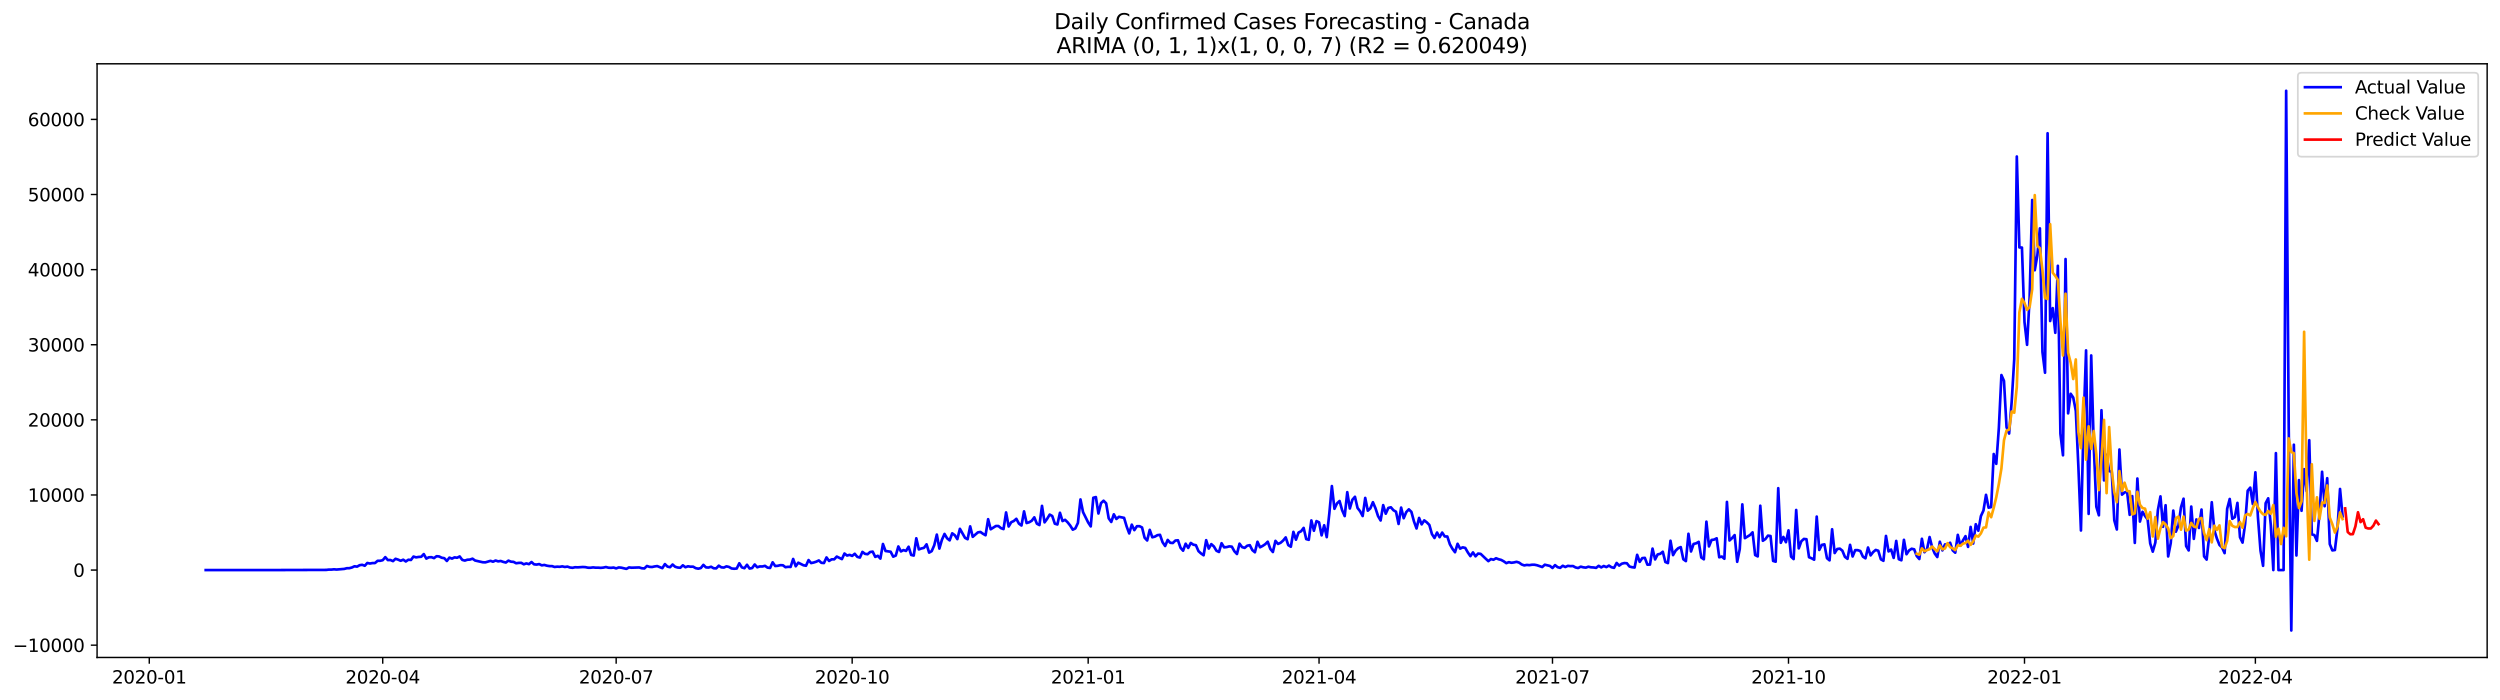 <?xml version="1.0" encoding="utf-8" standalone="no"?>
<!DOCTYPE svg PUBLIC "-//W3C//DTD SVG 1.1//EN"
  "http://www.w3.org/Graphics/SVG/1.1/DTD/svg11.dtd">
<svg xmlns:xlink="http://www.w3.org/1999/xlink" width="1400.792pt" height="392.274pt" viewBox="0 0 1400.792 392.274" xmlns="http://www.w3.org/2000/svg" version="1.1">
 <defs>
  <style type="text/css">*{stroke-linejoin: round; stroke-linecap: butt}</style>
 </defs>
 <g id="figure_1">
  <g id="patch_1">
   <path d="M 0 392.274 
L 1400.792 392.274 
L 1400.792 0 
L 0 0 
z
" style="fill: #ffffff"/>
  </g>
  <g id="axes_1">
   <g id="patch_2">
    <path d="M 54.392 368.396 
L 1393.592 368.396 
L 1393.592 35.755 
L 54.392 35.755 
z
" style="fill: #ffffff"/>
   </g>
   <g id="matplotlib.axis_1">
    <g id="xtick_1">
     <g id="line2d_1">
      <defs>
       <path id="m495bda4046" d="M 0 0 
L 0 3.5 
" style="stroke: #000000; stroke-width: 0.8"/>
      </defs>
      <g>
       <use xlink:href="#m495bda4046" x="83.643" y="368.396" style="stroke: #000000; stroke-width: 0.8"/>
      </g>
     </g>
     <g id="text_1">
      <!-- 2020-01 -->
      <g transform="translate(62.751 382.994)scale(0.1 -0.1)">
       <defs>
        <path id="DejaVuSans-32" d="M 1228 531 
L 3431 531 
L 3431 0 
L 469 0 
L 469 531 
Q 828 903 1448 1529 
Q 2069 2156 2228 2338 
Q 2531 2678 2651 2914 
Q 2772 3150 2772 3378 
Q 2772 3750 2511 3984 
Q 2250 4219 1831 4219 
Q 1534 4219 1204 4116 
Q 875 4013 500 3803 
L 500 4441 
Q 881 4594 1212 4672 
Q 1544 4750 1819 4750 
Q 2544 4750 2975 4387 
Q 3406 4025 3406 3419 
Q 3406 3131 3298 2873 
Q 3191 2616 2906 2266 
Q 2828 2175 2409 1742 
Q 1991 1309 1228 531 
z
" transform="scale(0.016)"/>
        <path id="DejaVuSans-30" d="M 2034 4250 
Q 1547 4250 1301 3770 
Q 1056 3291 1056 2328 
Q 1056 1369 1301 889 
Q 1547 409 2034 409 
Q 2525 409 2770 889 
Q 3016 1369 3016 2328 
Q 3016 3291 2770 3770 
Q 2525 4250 2034 4250 
z
M 2034 4750 
Q 2819 4750 3233 4129 
Q 3647 3509 3647 2328 
Q 3647 1150 3233 529 
Q 2819 -91 2034 -91 
Q 1250 -91 836 529 
Q 422 1150 422 2328 
Q 422 3509 836 4129 
Q 1250 4750 2034 4750 
z
" transform="scale(0.016)"/>
        <path id="DejaVuSans-2d" d="M 313 2009 
L 1997 2009 
L 1997 1497 
L 313 1497 
L 313 2009 
z
" transform="scale(0.016)"/>
        <path id="DejaVuSans-31" d="M 794 531 
L 1825 531 
L 1825 4091 
L 703 3866 
L 703 4441 
L 1819 4666 
L 2450 4666 
L 2450 531 
L 3481 531 
L 3481 0 
L 794 0 
L 794 531 
z
" transform="scale(0.016)"/>
       </defs>
       <use xlink:href="#DejaVuSans-32"/>
       <use xlink:href="#DejaVuSans-30" x="63.623"/>
       <use xlink:href="#DejaVuSans-32" x="127.246"/>
       <use xlink:href="#DejaVuSans-30" x="190.869"/>
       <use xlink:href="#DejaVuSans-2d" x="254.492"/>
       <use xlink:href="#DejaVuSans-30" x="290.576"/>
       <use xlink:href="#DejaVuSans-31" x="354.199"/>
      </g>
     </g>
    </g>
    <g id="xtick_2">
     <g id="line2d_2">
      <g>
       <use xlink:href="#m495bda4046" x="214.444" y="368.396" style="stroke: #000000; stroke-width: 0.8"/>
      </g>
     </g>
     <g id="text_2">
      <!-- 2020-04 -->
      <g transform="translate(193.552 382.994)scale(0.1 -0.1)">
       <defs>
        <path id="DejaVuSans-34" d="M 2419 4116 
L 825 1625 
L 2419 1625 
L 2419 4116 
z
M 2253 4666 
L 3047 4666 
L 3047 1625 
L 3713 1625 
L 3713 1100 
L 3047 1100 
L 3047 0 
L 2419 0 
L 2419 1100 
L 313 1100 
L 313 1709 
L 2253 4666 
z
" transform="scale(0.016)"/>
       </defs>
       <use xlink:href="#DejaVuSans-32"/>
       <use xlink:href="#DejaVuSans-30" x="63.623"/>
       <use xlink:href="#DejaVuSans-32" x="127.246"/>
       <use xlink:href="#DejaVuSans-30" x="190.869"/>
       <use xlink:href="#DejaVuSans-2d" x="254.492"/>
       <use xlink:href="#DejaVuSans-30" x="290.576"/>
       <use xlink:href="#DejaVuSans-34" x="354.199"/>
      </g>
     </g>
    </g>
    <g id="xtick_3">
     <g id="line2d_3">
      <g>
       <use xlink:href="#m495bda4046" x="345.245" y="368.396" style="stroke: #000000; stroke-width: 0.8"/>
      </g>
     </g>
     <g id="text_3">
      <!-- 2020-07 -->
      <g transform="translate(324.353 382.994)scale(0.1 -0.1)">
       <defs>
        <path id="DejaVuSans-37" d="M 525 4666 
L 3525 4666 
L 3525 4397 
L 1831 0 
L 1172 0 
L 2766 4134 
L 525 4134 
L 525 4666 
z
" transform="scale(0.016)"/>
       </defs>
       <use xlink:href="#DejaVuSans-32"/>
       <use xlink:href="#DejaVuSans-30" x="63.623"/>
       <use xlink:href="#DejaVuSans-32" x="127.246"/>
       <use xlink:href="#DejaVuSans-30" x="190.869"/>
       <use xlink:href="#DejaVuSans-2d" x="254.492"/>
       <use xlink:href="#DejaVuSans-30" x="290.576"/>
       <use xlink:href="#DejaVuSans-37" x="354.199"/>
      </g>
     </g>
    </g>
    <g id="xtick_4">
     <g id="line2d_4">
      <g>
       <use xlink:href="#m495bda4046" x="477.483" y="368.396" style="stroke: #000000; stroke-width: 0.8"/>
      </g>
     </g>
     <g id="text_4">
      <!-- 2020-10 -->
      <g transform="translate(456.591 382.994)scale(0.1 -0.1)">
       <use xlink:href="#DejaVuSans-32"/>
       <use xlink:href="#DejaVuSans-30" x="63.623"/>
       <use xlink:href="#DejaVuSans-32" x="127.246"/>
       <use xlink:href="#DejaVuSans-30" x="190.869"/>
       <use xlink:href="#DejaVuSans-2d" x="254.492"/>
       <use xlink:href="#DejaVuSans-31" x="290.576"/>
       <use xlink:href="#DejaVuSans-30" x="354.199"/>
      </g>
     </g>
    </g>
    <g id="xtick_5">
     <g id="line2d_5">
      <g>
       <use xlink:href="#m495bda4046" x="609.721" y="368.396" style="stroke: #000000; stroke-width: 0.8"/>
      </g>
     </g>
     <g id="text_5">
      <!-- 2021-01 -->
      <g transform="translate(588.83 382.994)scale(0.1 -0.1)">
       <use xlink:href="#DejaVuSans-32"/>
       <use xlink:href="#DejaVuSans-30" x="63.623"/>
       <use xlink:href="#DejaVuSans-32" x="127.246"/>
       <use xlink:href="#DejaVuSans-31" x="190.869"/>
       <use xlink:href="#DejaVuSans-2d" x="254.492"/>
       <use xlink:href="#DejaVuSans-30" x="290.576"/>
       <use xlink:href="#DejaVuSans-31" x="354.199"/>
      </g>
     </g>
    </g>
    <g id="xtick_6">
     <g id="line2d_6">
      <g>
       <use xlink:href="#m495bda4046" x="739.085" y="368.396" style="stroke: #000000; stroke-width: 0.8"/>
      </g>
     </g>
     <g id="text_6">
      <!-- 2021-04 -->
      <g transform="translate(718.193 382.994)scale(0.1 -0.1)">
       <use xlink:href="#DejaVuSans-32"/>
       <use xlink:href="#DejaVuSans-30" x="63.623"/>
       <use xlink:href="#DejaVuSans-32" x="127.246"/>
       <use xlink:href="#DejaVuSans-31" x="190.869"/>
       <use xlink:href="#DejaVuSans-2d" x="254.492"/>
       <use xlink:href="#DejaVuSans-30" x="290.576"/>
       <use xlink:href="#DejaVuSans-34" x="354.199"/>
      </g>
     </g>
    </g>
    <g id="xtick_7">
     <g id="line2d_7">
      <g>
       <use xlink:href="#m495bda4046" x="869.886" y="368.396" style="stroke: #000000; stroke-width: 0.8"/>
      </g>
     </g>
     <g id="text_7">
      <!-- 2021-07 -->
      <g transform="translate(848.994 382.994)scale(0.1 -0.1)">
       <use xlink:href="#DejaVuSans-32"/>
       <use xlink:href="#DejaVuSans-30" x="63.623"/>
       <use xlink:href="#DejaVuSans-32" x="127.246"/>
       <use xlink:href="#DejaVuSans-31" x="190.869"/>
       <use xlink:href="#DejaVuSans-2d" x="254.492"/>
       <use xlink:href="#DejaVuSans-30" x="290.576"/>
       <use xlink:href="#DejaVuSans-37" x="354.199"/>
      </g>
     </g>
    </g>
    <g id="xtick_8">
     <g id="line2d_8">
      <g>
       <use xlink:href="#m495bda4046" x="1002.124" y="368.396" style="stroke: #000000; stroke-width: 0.8"/>
      </g>
     </g>
     <g id="text_8">
      <!-- 2021-10 -->
      <g transform="translate(981.232 382.994)scale(0.1 -0.1)">
       <use xlink:href="#DejaVuSans-32"/>
       <use xlink:href="#DejaVuSans-30" x="63.623"/>
       <use xlink:href="#DejaVuSans-32" x="127.246"/>
       <use xlink:href="#DejaVuSans-31" x="190.869"/>
       <use xlink:href="#DejaVuSans-2d" x="254.492"/>
       <use xlink:href="#DejaVuSans-31" x="290.576"/>
       <use xlink:href="#DejaVuSans-30" x="354.199"/>
      </g>
     </g>
    </g>
    <g id="xtick_9">
     <g id="line2d_9">
      <g>
       <use xlink:href="#m495bda4046" x="1134.362" y="368.396" style="stroke: #000000; stroke-width: 0.8"/>
      </g>
     </g>
     <g id="text_9">
      <!-- 2022-01 -->
      <g transform="translate(1113.471 382.994)scale(0.1 -0.1)">
       <use xlink:href="#DejaVuSans-32"/>
       <use xlink:href="#DejaVuSans-30" x="63.623"/>
       <use xlink:href="#DejaVuSans-32" x="127.246"/>
       <use xlink:href="#DejaVuSans-32" x="190.869"/>
       <use xlink:href="#DejaVuSans-2d" x="254.492"/>
       <use xlink:href="#DejaVuSans-30" x="290.576"/>
       <use xlink:href="#DejaVuSans-31" x="354.199"/>
      </g>
     </g>
    </g>
    <g id="xtick_10">
     <g id="line2d_10">
      <g>
       <use xlink:href="#m495bda4046" x="1263.726" y="368.396" style="stroke: #000000; stroke-width: 0.8"/>
      </g>
     </g>
     <g id="text_10">
      <!-- 2022-04 -->
      <g transform="translate(1242.834 382.994)scale(0.1 -0.1)">
       <use xlink:href="#DejaVuSans-32"/>
       <use xlink:href="#DejaVuSans-30" x="63.623"/>
       <use xlink:href="#DejaVuSans-32" x="127.246"/>
       <use xlink:href="#DejaVuSans-32" x="190.869"/>
       <use xlink:href="#DejaVuSans-2d" x="254.492"/>
       <use xlink:href="#DejaVuSans-30" x="290.576"/>
       <use xlink:href="#DejaVuSans-34" x="354.199"/>
      </g>
     </g>
    </g>
   </g>
   <g id="matplotlib.axis_2">
    <g id="ytick_1">
     <g id="line2d_11">
      <defs>
       <path id="m0ddbb2e772" d="M 0 0 
L -3.5 0 
" style="stroke: #000000; stroke-width: 0.8"/>
      </defs>
      <g>
       <use xlink:href="#m0ddbb2e772" x="54.392" y="361.499" style="stroke: #000000; stroke-width: 0.8"/>
      </g>
     </g>
     <g id="text_11">
      <!-- −10000 -->
      <g transform="translate(7.2 365.298)scale(0.1 -0.1)">
       <defs>
        <path id="DejaVuSans-2212" d="M 678 2272 
L 4684 2272 
L 4684 1741 
L 678 1741 
L 678 2272 
z
" transform="scale(0.016)"/>
       </defs>
       <use xlink:href="#DejaVuSans-2212"/>
       <use xlink:href="#DejaVuSans-31" x="83.789"/>
       <use xlink:href="#DejaVuSans-30" x="147.412"/>
       <use xlink:href="#DejaVuSans-30" x="211.035"/>
       <use xlink:href="#DejaVuSans-30" x="274.658"/>
       <use xlink:href="#DejaVuSans-30" x="338.281"/>
      </g>
     </g>
    </g>
    <g id="ytick_2">
     <g id="line2d_12">
      <g>
       <use xlink:href="#m0ddbb2e772" x="54.392" y="319.414" style="stroke: #000000; stroke-width: 0.8"/>
      </g>
     </g>
     <g id="text_12">
      <!-- 0 -->
      <g transform="translate(41.03 323.213)scale(0.1 -0.1)">
       <use xlink:href="#DejaVuSans-30"/>
      </g>
     </g>
    </g>
    <g id="ytick_3">
     <g id="line2d_13">
      <g>
       <use xlink:href="#m0ddbb2e772" x="54.392" y="277.328" style="stroke: #000000; stroke-width: 0.8"/>
      </g>
     </g>
     <g id="text_13">
      <!-- 10000 -->
      <g transform="translate(15.58 281.128)scale(0.1 -0.1)">
       <use xlink:href="#DejaVuSans-31"/>
       <use xlink:href="#DejaVuSans-30" x="63.623"/>
       <use xlink:href="#DejaVuSans-30" x="127.246"/>
       <use xlink:href="#DejaVuSans-30" x="190.869"/>
       <use xlink:href="#DejaVuSans-30" x="254.492"/>
      </g>
     </g>
    </g>
    <g id="ytick_4">
     <g id="line2d_14">
      <g>
       <use xlink:href="#m0ddbb2e772" x="54.392" y="235.243" style="stroke: #000000; stroke-width: 0.8"/>
      </g>
     </g>
     <g id="text_14">
      <!-- 20000 -->
      <g transform="translate(15.58 239.042)scale(0.1 -0.1)">
       <use xlink:href="#DejaVuSans-32"/>
       <use xlink:href="#DejaVuSans-30" x="63.623"/>
       <use xlink:href="#DejaVuSans-30" x="127.246"/>
       <use xlink:href="#DejaVuSans-30" x="190.869"/>
       <use xlink:href="#DejaVuSans-30" x="254.492"/>
      </g>
     </g>
    </g>
    <g id="ytick_5">
     <g id="line2d_15">
      <g>
       <use xlink:href="#m0ddbb2e772" x="54.392" y="193.158" style="stroke: #000000; stroke-width: 0.8"/>
      </g>
     </g>
     <g id="text_15">
      <!-- 30000 -->
      <g transform="translate(15.58 196.957)scale(0.1 -0.1)">
       <defs>
        <path id="DejaVuSans-33" d="M 2597 2516 
Q 3050 2419 3304 2112 
Q 3559 1806 3559 1356 
Q 3559 666 3084 287 
Q 2609 -91 1734 -91 
Q 1441 -91 1130 -33 
Q 819 25 488 141 
L 488 750 
Q 750 597 1062 519 
Q 1375 441 1716 441 
Q 2309 441 2620 675 
Q 2931 909 2931 1356 
Q 2931 1769 2642 2001 
Q 2353 2234 1838 2234 
L 1294 2234 
L 1294 2753 
L 1863 2753 
Q 2328 2753 2575 2939 
Q 2822 3125 2822 3475 
Q 2822 3834 2567 4026 
Q 2313 4219 1838 4219 
Q 1578 4219 1281 4162 
Q 984 4106 628 3988 
L 628 4550 
Q 988 4650 1302 4700 
Q 1616 4750 1894 4750 
Q 2613 4750 3031 4423 
Q 3450 4097 3450 3541 
Q 3450 3153 3228 2886 
Q 3006 2619 2597 2516 
z
" transform="scale(0.016)"/>
       </defs>
       <use xlink:href="#DejaVuSans-33"/>
       <use xlink:href="#DejaVuSans-30" x="63.623"/>
       <use xlink:href="#DejaVuSans-30" x="127.246"/>
       <use xlink:href="#DejaVuSans-30" x="190.869"/>
       <use xlink:href="#DejaVuSans-30" x="254.492"/>
      </g>
     </g>
    </g>
    <g id="ytick_6">
     <g id="line2d_16">
      <g>
       <use xlink:href="#m0ddbb2e772" x="54.392" y="151.072" style="stroke: #000000; stroke-width: 0.8"/>
      </g>
     </g>
     <g id="text_16">
      <!-- 40000 -->
      <g transform="translate(15.58 154.871)scale(0.1 -0.1)">
       <use xlink:href="#DejaVuSans-34"/>
       <use xlink:href="#DejaVuSans-30" x="63.623"/>
       <use xlink:href="#DejaVuSans-30" x="127.246"/>
       <use xlink:href="#DejaVuSans-30" x="190.869"/>
       <use xlink:href="#DejaVuSans-30" x="254.492"/>
      </g>
     </g>
    </g>
    <g id="ytick_7">
     <g id="line2d_17">
      <g>
       <use xlink:href="#m0ddbb2e772" x="54.392" y="108.987" style="stroke: #000000; stroke-width: 0.8"/>
      </g>
     </g>
     <g id="text_17">
      <!-- 50000 -->
      <g transform="translate(15.58 112.786)scale(0.1 -0.1)">
       <defs>
        <path id="DejaVuSans-35" d="M 691 4666 
L 3169 4666 
L 3169 4134 
L 1269 4134 
L 1269 2991 
Q 1406 3038 1543 3061 
Q 1681 3084 1819 3084 
Q 2600 3084 3056 2656 
Q 3513 2228 3513 1497 
Q 3513 744 3044 326 
Q 2575 -91 1722 -91 
Q 1428 -91 1123 -41 
Q 819 9 494 109 
L 494 744 
Q 775 591 1075 516 
Q 1375 441 1709 441 
Q 2250 441 2565 725 
Q 2881 1009 2881 1497 
Q 2881 1984 2565 2268 
Q 2250 2553 1709 2553 
Q 1456 2553 1204 2497 
Q 953 2441 691 2322 
L 691 4666 
z
" transform="scale(0.016)"/>
       </defs>
       <use xlink:href="#DejaVuSans-35"/>
       <use xlink:href="#DejaVuSans-30" x="63.623"/>
       <use xlink:href="#DejaVuSans-30" x="127.246"/>
       <use xlink:href="#DejaVuSans-30" x="190.869"/>
       <use xlink:href="#DejaVuSans-30" x="254.492"/>
      </g>
     </g>
    </g>
    <g id="ytick_8">
     <g id="line2d_18">
      <g>
       <use xlink:href="#m0ddbb2e772" x="54.392" y="66.902" style="stroke: #000000; stroke-width: 0.8"/>
      </g>
     </g>
     <g id="text_18">
      <!-- 60000 -->
      <g transform="translate(15.58 70.701)scale(0.1 -0.1)">
       <defs>
        <path id="DejaVuSans-36" d="M 2113 2584 
Q 1688 2584 1439 2293 
Q 1191 2003 1191 1497 
Q 1191 994 1439 701 
Q 1688 409 2113 409 
Q 2538 409 2786 701 
Q 3034 994 3034 1497 
Q 3034 2003 2786 2293 
Q 2538 2584 2113 2584 
z
M 3366 4563 
L 3366 3988 
Q 3128 4100 2886 4159 
Q 2644 4219 2406 4219 
Q 1781 4219 1451 3797 
Q 1122 3375 1075 2522 
Q 1259 2794 1537 2939 
Q 1816 3084 2150 3084 
Q 2853 3084 3261 2657 
Q 3669 2231 3669 1497 
Q 3669 778 3244 343 
Q 2819 -91 2113 -91 
Q 1303 -91 875 529 
Q 447 1150 447 2328 
Q 447 3434 972 4092 
Q 1497 4750 2381 4750 
Q 2619 4750 2861 4703 
Q 3103 4656 3366 4563 
z
" transform="scale(0.016)"/>
       </defs>
       <use xlink:href="#DejaVuSans-36"/>
       <use xlink:href="#DejaVuSans-30" x="63.623"/>
       <use xlink:href="#DejaVuSans-30" x="127.246"/>
       <use xlink:href="#DejaVuSans-30" x="190.869"/>
       <use xlink:href="#DejaVuSans-30" x="254.492"/>
      </g>
     </g>
    </g>
   </g>
   <g id="line2d_19">
    <path d="M 115.265 319.405 
L 154.074 319.414 
L 182.821 319.325 
L 184.259 319.148 
L 185.696 319.157 
L 187.134 319.005 
L 188.571 319.132 
L 192.883 318.766 
L 194.32 318.391 
L 195.758 318.353 
L 197.195 317.97 
L 198.633 317.297 
L 200.07 317.495 
L 201.507 316.695 
L 202.945 316.472 
L 204.382 317.002 
L 205.819 315.449 
L 207.257 315.756 
L 208.694 315.5 
L 210.132 315.474 
L 211.569 314.229 
L 213.006 314.225 
L 214.444 313.892 
L 215.881 312.179 
L 217.318 313.816 
L 218.756 313.783 
L 220.193 314.41 
L 221.63 313.097 
L 223.068 313.572 
L 224.505 314.212 
L 225.943 313.606 
L 227.38 314.599 
L 228.817 313.623 
L 230.255 313.766 
L 231.692 311.851 
L 233.129 312.305 
L 234.567 312.061 
L 236.004 311.981 
L 237.442 310.466 
L 238.879 312.991 
L 240.316 312.259 
L 241.754 312.209 
L 243.191 312.722 
L 244.628 311.645 
L 246.066 311.8 
L 247.503 312.512 
L 248.941 312.756 
L 250.378 314.317 
L 251.815 312.444 
L 253.253 313.004 
L 254.69 312.305 
L 256.127 312.516 
L 257.565 311.792 
L 259.002 313.707 
L 260.44 314.115 
L 261.877 313.623 
L 263.314 313.543 
L 264.752 313.033 
L 266.189 314.065 
L 270.501 315.045 
L 271.939 315.104 
L 274.813 314.25 
L 276.251 314.742 
L 277.688 314.065 
L 279.125 314.553 
L 280.563 314.33 
L 282 314.843 
L 283.438 315.197 
L 284.875 314.128 
L 286.312 314.721 
L 287.75 314.826 
L 289.187 315.596 
L 290.624 315.403 
L 292.062 315.357 
L 293.499 316.186 
L 294.936 315.689 
L 296.374 316.102 
L 297.811 314.915 
L 299.249 316.207 
L 300.686 316.341 
L 302.123 316.064 
L 303.561 316.775 
L 304.998 316.543 
L 306.435 316.964 
L 307.873 317.196 
L 309.31 317.208 
L 310.748 317.68 
L 312.185 317.516 
L 313.622 317.587 
L 315.06 317.351 
L 316.497 317.68 
L 317.934 317.474 
L 319.372 317.979 
L 320.809 318.143 
L 322.247 317.827 
L 323.684 317.903 
L 326.559 317.705 
L 327.996 317.781 
L 329.433 318.088 
L 330.871 318.117 
L 332.308 317.92 
L 333.746 318.075 
L 335.183 318.067 
L 336.62 318.176 
L 338.058 318.037 
L 339.495 317.722 
L 340.932 318.096 
L 342.37 318.168 
L 343.807 318.008 
L 345.245 318.479 
L 346.682 317.945 
L 348.119 318.075 
L 350.994 318.753 
L 352.431 317.932 
L 353.869 318.096 
L 358.181 317.949 
L 359.618 318.404 
L 361.056 318.513 
L 362.493 317.133 
L 363.93 317.621 
L 365.368 317.705 
L 366.805 317.385 
L 368.242 317.187 
L 371.117 318.349 
L 372.555 316.068 
L 373.992 317.478 
L 375.429 317.806 
L 376.867 316.316 
L 378.304 317.575 
L 379.741 318 
L 381.179 318.122 
L 382.616 316.758 
L 384.054 317.827 
L 385.491 317.305 
L 386.928 317.537 
L 388.366 317.511 
L 389.803 318.345 
L 391.24 318.639 
L 392.678 318.29 
L 394.115 316.514 
L 395.553 317.907 
L 396.99 318.012 
L 398.427 317.553 
L 399.865 318.408 
L 401.302 318.475 
L 402.739 316.96 
L 404.177 317.89 
L 405.614 318.012 
L 407.052 317.335 
L 408.489 317.68 
L 409.926 318.53 
L 411.364 318.677 
L 412.801 318.555 
L 414.238 315.613 
L 415.676 317.92 
L 417.113 318.378 
L 418.551 316.447 
L 419.988 318.559 
L 421.425 318.307 
L 422.863 316.295 
L 424.3 317.852 
L 425.737 317.377 
L 427.175 317.415 
L 428.612 317.048 
L 430.05 318.037 
L 431.487 318.244 
L 432.924 315.066 
L 434.362 317.154 
L 435.799 317.027 
L 437.236 316.67 
L 438.674 316.729 
L 440.111 317.814 
L 441.548 317.6 
L 442.986 317.659 
L 444.423 313.193 
L 445.861 317.284 
L 447.298 315.281 
L 450.173 316.724 
L 451.61 316.99 
L 453.047 313.82 
L 454.485 315.5 
L 455.922 315.188 
L 457.36 314.721 
L 458.797 314.023 
L 460.234 315.348 
L 461.672 315.483 
L 463.109 312.343 
L 464.546 314.309 
L 465.984 313.416 
L 467.421 313.395 
L 468.859 311.864 
L 471.733 313.278 
L 473.171 310.142 
L 474.608 311.283 
L 476.045 310.908 
L 477.483 311.485 
L 478.92 310.294 
L 480.358 312.002 
L 481.795 312.423 
L 483.232 309.233 
L 484.67 310.327 
L 486.107 310.542 
L 487.544 309.305 
L 488.982 309.082 
L 490.419 312.032 
L 491.857 311.43 
L 493.294 312.996 
L 494.731 304.81 
L 496.169 308.728 
L 499.043 309.145 
L 500.481 311.91 
L 501.918 311.279 
L 503.356 306.195 
L 504.793 308.985 
L 506.23 308.227 
L 507.668 308.69 
L 509.105 306.346 
L 510.542 310.938 
L 511.98 311.291 
L 513.417 301.612 
L 514.854 307.844 
L 516.292 307.31 
L 517.729 306.973 
L 519.167 304.991 
L 520.604 309.641 
L 522.041 308.821 
L 523.479 305.509 
L 524.916 299.545 
L 526.353 307.381 
L 527.791 302.411 
L 529.228 299.175 
L 530.666 301.612 
L 532.103 302.782 
L 533.54 298.83 
L 534.978 299.882 
L 536.415 302.074 
L 537.852 296.305 
L 540.727 301.38 
L 542.165 302.138 
L 543.602 294.928 
L 545.039 300.799 
L 547.914 298.308 
L 549.351 298.064 
L 550.789 299.091 
L 552.226 299.911 
L 553.664 290.913 
L 555.101 296.561 
L 557.976 294.743 
L 559.413 294.714 
L 560.85 295.913 
L 562.288 296.464 
L 563.725 287.117 
L 565.163 295.004 
L 566.6 292.614 
L 568.037 291.936 
L 569.475 290.699 
L 570.912 293.392 
L 572.349 294.453 
L 573.787 286.524 
L 575.224 293.064 
L 576.662 292.631 
L 578.099 291.789 
L 579.536 289.878 
L 580.974 293.43 
L 582.411 294.196 
L 583.848 283.448 
L 585.286 292.685 
L 586.723 290.72 
L 588.16 288.334 
L 589.598 289.137 
L 591.035 293.434 
L 592.473 293.872 
L 593.91 287.311 
L 595.347 291.957 
L 596.785 291.263 
L 598.222 292.677 
L 599.659 294.482 
L 601.097 296.784 
L 602.534 296.082 
L 603.972 293.026 
L 605.409 279.832 
L 606.846 286.949 
L 609.721 292.761 
L 611.158 294.945 
L 612.596 278.906 
L 614.033 278.519 
L 615.471 287.732 
L 616.908 281.911 
L 618.345 280.565 
L 619.783 282 
L 621.22 290.417 
L 622.657 292.462 
L 624.095 288.186 
L 625.532 290.783 
L 626.97 289.571 
L 629.844 290.169 
L 631.282 295 
L 632.719 298.872 
L 634.156 293.973 
L 635.594 297.037 
L 637.031 294.848 
L 638.469 294.827 
L 639.906 295.56 
L 641.343 301.309 
L 642.781 302.832 
L 644.218 296.89 
L 645.655 301.048 
L 647.093 300.681 
L 648.53 299.869 
L 649.968 299.667 
L 651.405 303.829 
L 652.842 305.934 
L 654.28 302.533 
L 655.717 304.137 
L 657.154 304.259 
L 658.592 302.878 
L 660.029 302.731 
L 661.466 306.91 
L 662.904 308.564 
L 664.341 304.65 
L 665.779 307.011 
L 667.216 304.225 
L 668.653 305.206 
L 670.091 305.483 
L 671.528 308.804 
L 672.965 310.113 
L 674.403 311.131 
L 675.84 302.672 
L 677.278 307.373 
L 678.715 304.894 
L 680.152 306.178 
L 681.59 308.585 
L 683.027 309.279 
L 684.464 304.372 
L 685.902 306.691 
L 687.339 306.54 
L 688.777 306.144 
L 690.214 306.304 
L 691.651 308.884 
L 693.089 310.42 
L 694.526 304.633 
L 695.963 306.561 
L 697.401 306.99 
L 698.838 305.782 
L 700.276 305.462 
L 701.713 308.244 
L 703.15 309.444 
L 704.588 303.564 
L 706.025 306.658 
L 707.462 305.904 
L 708.9 304.945 
L 710.337 303.543 
L 711.775 307.562 
L 713.212 309.301 
L 714.649 303.063 
L 716.087 304.776 
L 717.524 304.137 
L 718.961 302.887 
L 720.399 301.119 
L 721.836 305.446 
L 723.274 306.338 
L 724.711 298.005 
L 726.148 302.394 
L 727.586 298.384 
L 729.023 297.668 
L 730.46 295.8 
L 731.898 302.066 
L 733.335 302.462 
L 734.772 291.599 
L 736.21 297.386 
L 737.647 291.982 
L 739.085 292.673 
L 740.522 299.974 
L 741.959 294.322 
L 743.397 300.976 
L 744.834 287.787 
L 746.271 272.358 
L 747.709 285.089 
L 749.146 282.063 
L 750.584 280.725 
L 752.021 285.893 
L 753.458 289.175 
L 754.896 275.767 
L 756.333 284.92 
L 757.77 280.005 
L 759.208 278.355 
L 760.645 284.617 
L 762.083 286.469 
L 763.52 289.15 
L 764.957 278.995 
L 766.395 286.154 
L 767.832 284.836 
L 769.269 281.398 
L 770.707 284.794 
L 772.144 289.18 
L 773.582 291.633 
L 775.019 283.027 
L 776.456 287.837 
L 777.894 284.613 
L 779.331 284.239 
L 780.768 285.888 
L 782.206 286.73 
L 783.643 293.582 
L 785.081 284.415 
L 786.518 290.371 
L 787.955 286.928 
L 789.393 285.396 
L 790.83 286.814 
L 792.267 292.147 
L 793.705 296.119 
L 795.142 290.202 
L 796.58 293.817 
L 798.017 291.578 
L 799.454 292.681 
L 800.892 294.137 
L 802.329 299.242 
L 803.766 301.447 
L 805.204 298.388 
L 806.641 300.993 
L 808.078 298.413 
L 809.516 300.568 
L 810.953 300.597 
L 812.391 304.97 
L 813.828 307.499 
L 815.265 309.427 
L 816.703 304.696 
L 818.14 307.415 
L 819.577 306.679 
L 821.015 307.024 
L 822.452 309.532 
L 823.89 311.619 
L 825.327 309.524 
L 826.764 311.716 
L 828.202 310.172 
L 829.639 310.344 
L 832.514 313.097 
L 833.951 314.414 
L 835.389 313.257 
L 836.826 313.631 
L 838.263 312.794 
L 839.701 313.362 
L 841.138 313.736 
L 842.575 314.523 
L 844.013 315.533 
L 845.45 314.986 
L 846.888 315.331 
L 848.325 315.129 
L 849.762 314.793 
L 851.2 315.251 
L 852.637 316.287 
L 854.074 316.809 
L 855.512 316.535 
L 856.949 316.67 
L 858.387 316.43 
L 859.824 316.434 
L 861.261 316.729 
L 864.136 317.718 
L 865.573 316.417 
L 868.448 317.099 
L 869.886 318.252 
L 871.323 316.653 
L 872.76 317.793 
L 874.198 318.181 
L 875.635 317.002 
L 877.072 317.709 
L 878.51 317.057 
L 879.947 317.213 
L 881.384 317.166 
L 882.822 317.953 
L 884.259 318.282 
L 885.697 317.503 
L 887.134 317.878 
L 888.571 318.05 
L 890.009 317.532 
L 891.446 317.873 
L 892.883 317.953 
L 894.321 318.189 
L 895.758 317.036 
L 897.196 317.92 
L 898.633 317.149 
L 900.07 317.755 
L 901.508 316.91 
L 902.945 317.84 
L 904.382 318.176 
L 905.82 315.441 
L 907.257 316.914 
L 908.695 315.866 
L 910.132 315.495 
L 911.569 315.605 
L 913.007 317.427 
L 914.444 317.814 
L 915.881 318 
L 917.319 310.875 
L 918.756 314.809 
L 920.194 312.722 
L 921.631 312.575 
L 923.068 316.388 
L 924.506 316.346 
L 925.943 307.39 
L 927.38 313.454 
L 928.818 310.66 
L 930.255 310.315 
L 931.693 309.153 
L 933.13 314.902 
L 934.567 315.512 
L 936.005 302.984 
L 937.442 311.043 
L 938.879 308.526 
L 940.317 307.163 
L 941.754 306.544 
L 943.192 313.374 
L 944.629 314.401 
L 946.066 299.082 
L 947.504 308.993 
L 948.941 304.793 
L 950.378 304.423 
L 951.816 303.611 
L 953.253 312.381 
L 954.69 313.379 
L 956.128 292.302 
L 957.565 306.161 
L 959.003 302.558 
L 960.44 302.34 
L 961.877 301.62 
L 963.315 312.259 
L 964.752 311.834 
L 966.189 313.084 
L 967.627 281.234 
L 969.064 302.845 
L 970.502 301.515 
L 971.939 299.84 
L 973.376 314.784 
L 974.814 307.659 
L 976.251 282.606 
L 977.688 301.536 
L 980.563 299.777 
L 982.001 298.283 
L 983.438 311.005 
L 984.875 311.767 
L 986.313 283.363 
L 987.75 303.009 
L 989.187 302.041 
L 990.625 300.122 
L 992.062 300.336 
L 993.5 314.292 
L 994.937 314.734 
L 996.374 273.541 
L 997.812 304.149 
L 999.249 300.858 
L 1000.686 303.808 
L 1002.124 297.163 
L 1003.561 311.889 
L 1004.999 313.252 
L 1006.436 285.75 
L 1007.873 307.268 
L 1009.311 303.274 
L 1010.748 301.973 
L 1012.185 302.125 
L 1013.623 312.217 
L 1015.06 312.81 
L 1016.497 313.614 
L 1017.935 289.453 
L 1019.372 308.147 
L 1020.81 305.319 
L 1022.247 304.995 
L 1023.684 312.777 
L 1025.122 313.976 
L 1026.559 296.557 
L 1027.996 309.881 
L 1029.434 307.613 
L 1030.871 307.407 
L 1032.309 308.551 
L 1033.746 312.028 
L 1035.183 313.118 
L 1036.621 305.286 
L 1038.058 311.809 
L 1039.495 308.261 
L 1040.933 308.269 
L 1042.37 308.749 
L 1043.808 311.889 
L 1045.245 312.836 
L 1046.682 306.775 
L 1048.12 311.194 
L 1049.557 309.322 
L 1050.994 308.135 
L 1052.432 308.598 
L 1053.869 313.387 
L 1055.307 314.225 
L 1056.744 300.294 
L 1058.181 308.968 
L 1059.619 307.933 
L 1061.056 312.604 
L 1062.493 303.093 
L 1063.931 313.332 
L 1065.368 313.938 
L 1066.806 302.47 
L 1068.243 310.546 
L 1069.68 308.417 
L 1071.118 307.47 
L 1072.555 307.802 
L 1073.992 311.577 
L 1075.43 313.227 
L 1076.867 301.885 
L 1078.305 309.406 
L 1079.742 307.642 
L 1081.179 300.909 
L 1082.617 306.683 
L 1084.054 310.146 
L 1085.491 312.116 
L 1086.929 303.531 
L 1088.366 308.396 
L 1089.803 305.046 
L 1091.241 305.168 
L 1092.678 304.107 
L 1094.116 308.379 
L 1095.553 309.692 
L 1096.99 299.688 
L 1098.428 305.715 
L 1099.865 302.84 
L 1101.302 300.412 
L 1102.74 306.43 
L 1104.177 295.244 
L 1105.615 304.553 
L 1107.052 293.729 
L 1108.489 297.361 
L 1109.927 289.192 
L 1111.364 286.065 
L 1112.801 277.257 
L 1114.239 284.466 
L 1115.676 284.121 
L 1117.114 254.392 
L 1118.551 259.901 
L 1119.988 239.872 
L 1121.426 210.139 
L 1122.863 213.426 
L 1124.3 239.342 
L 1125.738 242.928 
L 1127.175 225.193 
L 1128.613 201.217 
L 1130.05 87.692 
L 1131.487 138.64 
L 1132.925 138.716 
L 1134.362 180.482 
L 1135.799 193.208 
L 1137.237 166.555 
L 1138.674 112.072 
L 1140.112 151.413 
L 1141.549 143.164 
L 1142.986 127.963 
L 1144.424 197.231 
L 1145.861 208.847 
L 1147.298 74.666 
L 1148.736 179.871 
L 1150.173 172.649 
L 1151.611 186.479 
L 1153.048 148.926 
L 1154.485 243.041 
L 1155.923 255.12 
L 1157.36 145.151 
L 1158.797 231.607 
L 1160.235 220.631 
L 1161.672 222.76 
L 1163.11 230.222 
L 1164.547 261.407 
L 1165.984 297.243 
L 1167.422 238.484 
L 1168.859 196.318 
L 1170.296 287.938 
L 1171.734 199.155 
L 1173.171 249.809 
L 1174.608 283.91 
L 1176.046 288.733 
L 1177.483 229.852 
L 1178.921 269.176 
L 1180.358 254.804 
L 1181.795 263.979 
L 1183.233 264.29 
L 1184.67 291.541 
L 1186.107 296.675 
L 1187.545 251.867 
L 1188.982 277.16 
L 1190.42 275.961 
L 1191.857 275.514 
L 1193.294 288.468 
L 1194.732 277.985 
L 1196.169 304.2 
L 1197.606 268.116 
L 1199.044 292.243 
L 1200.481 286.772 
L 1201.919 289.133 
L 1203.356 291.019 
L 1204.793 304.499 
L 1206.231 309.111 
L 1207.668 304.023 
L 1209.105 285.783 
L 1210.543 278.12 
L 1211.98 295.168 
L 1213.418 283.086 
L 1214.855 311.788 
L 1216.292 304.33 
L 1217.73 286.086 
L 1219.167 297.908 
L 1220.604 294.529 
L 1222.042 284.251 
L 1223.479 279.42 
L 1224.917 305.959 
L 1226.354 308.417 
L 1227.791 283.83 
L 1229.229 301.936 
L 1230.666 291.044 
L 1232.103 295.816 
L 1233.541 285.501 
L 1234.978 311.737 
L 1236.416 313.551 
L 1237.853 300.383 
L 1239.29 281.406 
L 1240.728 297.155 
L 1242.165 301.738 
L 1243.602 305.357 
L 1245.04 306.759 
L 1246.477 309.932 
L 1247.914 285.101 
L 1249.352 279.576 
L 1250.789 290.695 
L 1252.227 289.731 
L 1253.664 281.773 
L 1255.101 301.006 
L 1256.539 304.036 
L 1257.976 293.531 
L 1259.413 274.967 
L 1260.851 273.221 
L 1262.288 282.416 
L 1263.726 264.64 
L 1265.163 289.895 
L 1266.6 308.551 
L 1268.038 317.044 
L 1269.475 281.941 
L 1270.912 279.214 
L 1272.35 294.082 
L 1273.787 319.414 
L 1275.225 253.899 
L 1276.662 319.414 
L 1279.537 319.414 
L 1280.974 50.876 
L 1282.411 239.683 
L 1283.849 353.276 
L 1285.286 249.186 
L 1286.724 311.257 
L 1288.161 269.021 
L 1289.598 286.196 
L 1291.036 262.88 
L 1292.473 275.161 
L 1293.91 246.648 
L 1295.348 299.419 
L 1296.785 299.814 
L 1298.223 303.072 
L 1299.66 287.471 
L 1301.097 264.345 
L 1302.535 283.654 
L 1303.972 267.947 
L 1305.409 304.869 
L 1306.847 308.391 
L 1308.284 308.194 
L 1309.722 296.031 
L 1311.159 273.97 
L 1312.596 289.369 
L 1312.596 289.369 
" clip-path="url(#p98eff4050b)" style="fill: none; stroke: #0000ff; stroke-width: 1.5; stroke-linecap: square"/>
   </g>
   <g id="line2d_20">
    <path d="M 1073.992 310.271 
L 1075.43 310.803 
L 1076.867 307.276 
L 1078.305 308.872 
L 1079.742 308.237 
L 1081.179 307.754 
L 1082.617 306.223 
L 1084.054 307.687 
L 1085.491 308.872 
L 1086.929 305.588 
L 1088.366 307.788 
L 1089.803 307.302 
L 1091.241 304.344 
L 1092.678 306.613 
L 1094.116 307.25 
L 1095.553 308.229 
L 1096.99 305.503 
L 1098.428 305.845 
L 1099.865 304.613 
L 1101.302 304.229 
L 1102.74 302.929 
L 1104.177 305.304 
L 1105.615 303.349 
L 1107.052 300.053 
L 1108.489 300.689 
L 1109.927 298.856 
L 1111.364 295.655 
L 1112.801 295.501 
L 1114.239 287.091 
L 1115.676 289.796 
L 1117.114 284.547 
L 1118.551 278.578 
L 1119.988 271.146 
L 1121.426 262.484 
L 1122.863 246.705 
L 1124.3 241.266 
L 1125.738 240.678 
L 1127.175 230.562 
L 1128.613 231.243 
L 1130.05 216.823 
L 1131.487 175.027 
L 1132.925 167.432 
L 1134.362 169.799 
L 1135.799 173.661 
L 1137.237 172.016 
L 1138.674 162.104 
L 1140.112 109.34 
L 1141.549 137.75 
L 1142.986 139.083 
L 1144.424 151.375 
L 1145.861 166.994 
L 1147.298 167.531 
L 1148.736 125.607 
L 1150.173 152.795 
L 1151.611 154.625 
L 1153.048 156.856 
L 1154.485 179.777 
L 1155.923 199.195 
L 1157.36 164.575 
L 1158.797 197.608 
L 1160.235 203.217 
L 1161.672 212.373 
L 1163.11 201.415 
L 1164.547 242.102 
L 1165.984 251.087 
L 1167.422 222.791 
L 1168.859 257.57 
L 1170.296 238.866 
L 1171.734 251.462 
L 1173.171 241.525 
L 1174.608 254.702 
L 1176.046 274.592 
L 1177.483 256.936 
L 1178.921 235.289 
L 1180.358 276.306 
L 1181.795 239.292 
L 1183.233 263.404 
L 1184.67 275.844 
L 1186.107 281.358 
L 1187.545 263.941 
L 1188.982 275.128 
L 1190.42 270.465 
L 1191.857 275.08 
L 1193.294 275.296 
L 1194.732 288.242 
L 1196.169 287.609 
L 1197.606 275.545 
L 1199.044 282.822 
L 1200.481 284.663 
L 1201.919 285.012 
L 1203.356 290.65 
L 1204.793 286.98 
L 1206.231 300.603 
L 1207.668 289.718 
L 1209.105 301.817 
L 1210.543 295.989 
L 1211.98 292.527 
L 1213.418 293.84 
L 1214.855 296.08 
L 1216.292 301.521 
L 1217.73 300.374 
L 1219.167 290.39 
L 1220.604 289.455 
L 1222.042 296.791 
L 1223.479 289.435 
L 1224.917 297.31 
L 1226.354 296.722 
L 1227.791 293.001 
L 1229.229 295.028 
L 1230.666 295.482 
L 1232.103 290.728 
L 1233.541 290.222 
L 1234.978 298.599 
L 1236.416 302.648 
L 1237.853 296.462 
L 1239.29 303.898 
L 1240.728 294.57 
L 1242.165 296.905 
L 1243.602 294.372 
L 1245.04 306.426 
L 1246.477 307.157 
L 1247.914 303.105 
L 1249.352 291.961 
L 1250.789 294.62 
L 1252.227 295.317 
L 1253.664 295.268 
L 1255.101 292.516 
L 1256.539 295.701 
L 1257.976 288.809 
L 1259.413 287.966 
L 1260.851 288.818 
L 1262.288 284.712 
L 1263.726 281.305 
L 1265.163 284.182 
L 1266.6 286.646 
L 1268.038 288.162 
L 1269.475 288.47 
L 1270.912 286.27 
L 1272.35 287.865 
L 1273.787 282.991 
L 1275.225 300.828 
L 1276.662 296.201 
L 1278.099 304.843 
L 1279.537 295.771 
L 1280.974 300.494 
L 1282.411 245.637 
L 1283.849 253.283 
L 1285.286 253.906 
L 1286.724 276.255 
L 1288.161 284.695 
L 1289.598 280.915 
L 1291.036 185.915 
L 1292.473 272.162 
L 1293.91 313.609 
L 1295.348 260.147 
L 1296.785 291.869 
L 1298.223 278.643 
L 1299.66 290.69 
L 1301.097 281.555 
L 1302.535 281.808 
L 1303.972 272.031 
L 1305.409 289.965 
L 1306.847 293.701 
L 1308.284 298.411 
L 1309.722 295.176 
L 1311.159 287.092 
L 1312.596 290.85 
L 1312.596 290.85 
" clip-path="url(#p98eff4050b)" style="fill: none; stroke: #ffa500; stroke-width: 1.5; stroke-linecap: square"/>
   </g>
   <g id="line2d_21">
    <path d="M 1314.034 284.862 
L 1315.471 298.099 
L 1316.908 299.362 
L 1318.346 299.291 
L 1319.783 294.93 
L 1321.22 287.021 
L 1322.658 292.542 
L 1324.095 290.926 
L 1325.533 295.672 
L 1326.97 296.124 
L 1328.407 296.099 
L 1329.845 294.536 
L 1331.282 291.7 
L 1332.719 293.679 
" clip-path="url(#p98eff4050b)" style="fill: none; stroke: #ff0000; stroke-width: 1.5; stroke-linecap: square"/>
   </g>
   <g id="patch_3">
    <path d="M 54.392 368.396 
L 54.392 35.755 
" style="fill: none; stroke: #000000; stroke-width: 0.8; stroke-linejoin: miter; stroke-linecap: square"/>
   </g>
   <g id="patch_4">
    <path d="M 1393.592 368.396 
L 1393.592 35.755 
" style="fill: none; stroke: #000000; stroke-width: 0.8; stroke-linejoin: miter; stroke-linecap: square"/>
   </g>
   <g id="patch_5">
    <path d="M 54.392 368.396 
L 1393.592 368.396 
" style="fill: none; stroke: #000000; stroke-width: 0.8; stroke-linejoin: miter; stroke-linecap: square"/>
   </g>
   <g id="patch_6">
    <path d="M 54.392 35.755 
L 1393.592 35.755 
" style="fill: none; stroke: #000000; stroke-width: 0.8; stroke-linejoin: miter; stroke-linecap: square"/>
   </g>
   <g id="text_19">
    <!-- Daily Confirmed Cases Forecasting - Canada -->
    <g transform="translate(590.66 16.318)scale(0.12 -0.12)">
     <defs>
      <path id="DejaVuSans-44" d="M 1259 4147 
L 1259 519 
L 2022 519 
Q 2988 519 3436 956 
Q 3884 1394 3884 2338 
Q 3884 3275 3436 3711 
Q 2988 4147 2022 4147 
L 1259 4147 
z
M 628 4666 
L 1925 4666 
Q 3281 4666 3915 4102 
Q 4550 3538 4550 2338 
Q 4550 1131 3912 565 
Q 3275 0 1925 0 
L 628 0 
L 628 4666 
z
" transform="scale(0.016)"/>
      <path id="DejaVuSans-61" d="M 2194 1759 
Q 1497 1759 1228 1600 
Q 959 1441 959 1056 
Q 959 750 1161 570 
Q 1363 391 1709 391 
Q 2188 391 2477 730 
Q 2766 1069 2766 1631 
L 2766 1759 
L 2194 1759 
z
M 3341 1997 
L 3341 0 
L 2766 0 
L 2766 531 
Q 2569 213 2275 61 
Q 1981 -91 1556 -91 
Q 1019 -91 701 211 
Q 384 513 384 1019 
Q 384 1609 779 1909 
Q 1175 2209 1959 2209 
L 2766 2209 
L 2766 2266 
Q 2766 2663 2505 2880 
Q 2244 3097 1772 3097 
Q 1472 3097 1187 3025 
Q 903 2953 641 2809 
L 641 3341 
Q 956 3463 1253 3523 
Q 1550 3584 1831 3584 
Q 2591 3584 2966 3190 
Q 3341 2797 3341 1997 
z
" transform="scale(0.016)"/>
      <path id="DejaVuSans-69" d="M 603 3500 
L 1178 3500 
L 1178 0 
L 603 0 
L 603 3500 
z
M 603 4863 
L 1178 4863 
L 1178 4134 
L 603 4134 
L 603 4863 
z
" transform="scale(0.016)"/>
      <path id="DejaVuSans-6c" d="M 603 4863 
L 1178 4863 
L 1178 0 
L 603 0 
L 603 4863 
z
" transform="scale(0.016)"/>
      <path id="DejaVuSans-79" d="M 2059 -325 
Q 1816 -950 1584 -1140 
Q 1353 -1331 966 -1331 
L 506 -1331 
L 506 -850 
L 844 -850 
Q 1081 -850 1212 -737 
Q 1344 -625 1503 -206 
L 1606 56 
L 191 3500 
L 800 3500 
L 1894 763 
L 2988 3500 
L 3597 3500 
L 2059 -325 
z
" transform="scale(0.016)"/>
      <path id="DejaVuSans-20" transform="scale(0.016)"/>
      <path id="DejaVuSans-43" d="M 4122 4306 
L 4122 3641 
Q 3803 3938 3442 4084 
Q 3081 4231 2675 4231 
Q 1875 4231 1450 3742 
Q 1025 3253 1025 2328 
Q 1025 1406 1450 917 
Q 1875 428 2675 428 
Q 3081 428 3442 575 
Q 3803 722 4122 1019 
L 4122 359 
Q 3791 134 3420 21 
Q 3050 -91 2638 -91 
Q 1578 -91 968 557 
Q 359 1206 359 2328 
Q 359 3453 968 4101 
Q 1578 4750 2638 4750 
Q 3056 4750 3426 4639 
Q 3797 4528 4122 4306 
z
" transform="scale(0.016)"/>
      <path id="DejaVuSans-6f" d="M 1959 3097 
Q 1497 3097 1228 2736 
Q 959 2375 959 1747 
Q 959 1119 1226 758 
Q 1494 397 1959 397 
Q 2419 397 2687 759 
Q 2956 1122 2956 1747 
Q 2956 2369 2687 2733 
Q 2419 3097 1959 3097 
z
M 1959 3584 
Q 2709 3584 3137 3096 
Q 3566 2609 3566 1747 
Q 3566 888 3137 398 
Q 2709 -91 1959 -91 
Q 1206 -91 779 398 
Q 353 888 353 1747 
Q 353 2609 779 3096 
Q 1206 3584 1959 3584 
z
" transform="scale(0.016)"/>
      <path id="DejaVuSans-6e" d="M 3513 2113 
L 3513 0 
L 2938 0 
L 2938 2094 
Q 2938 2591 2744 2837 
Q 2550 3084 2163 3084 
Q 1697 3084 1428 2787 
Q 1159 2491 1159 1978 
L 1159 0 
L 581 0 
L 581 3500 
L 1159 3500 
L 1159 2956 
Q 1366 3272 1645 3428 
Q 1925 3584 2291 3584 
Q 2894 3584 3203 3211 
Q 3513 2838 3513 2113 
z
" transform="scale(0.016)"/>
      <path id="DejaVuSans-66" d="M 2375 4863 
L 2375 4384 
L 1825 4384 
Q 1516 4384 1395 4259 
Q 1275 4134 1275 3809 
L 1275 3500 
L 2222 3500 
L 2222 3053 
L 1275 3053 
L 1275 0 
L 697 0 
L 697 3053 
L 147 3053 
L 147 3500 
L 697 3500 
L 697 3744 
Q 697 4328 969 4595 
Q 1241 4863 1831 4863 
L 2375 4863 
z
" transform="scale(0.016)"/>
      <path id="DejaVuSans-72" d="M 2631 2963 
Q 2534 3019 2420 3045 
Q 2306 3072 2169 3072 
Q 1681 3072 1420 2755 
Q 1159 2438 1159 1844 
L 1159 0 
L 581 0 
L 581 3500 
L 1159 3500 
L 1159 2956 
Q 1341 3275 1631 3429 
Q 1922 3584 2338 3584 
Q 2397 3584 2469 3576 
Q 2541 3569 2628 3553 
L 2631 2963 
z
" transform="scale(0.016)"/>
      <path id="DejaVuSans-6d" d="M 3328 2828 
Q 3544 3216 3844 3400 
Q 4144 3584 4550 3584 
Q 5097 3584 5394 3201 
Q 5691 2819 5691 2113 
L 5691 0 
L 5113 0 
L 5113 2094 
Q 5113 2597 4934 2840 
Q 4756 3084 4391 3084 
Q 3944 3084 3684 2787 
Q 3425 2491 3425 1978 
L 3425 0 
L 2847 0 
L 2847 2094 
Q 2847 2600 2669 2842 
Q 2491 3084 2119 3084 
Q 1678 3084 1418 2786 
Q 1159 2488 1159 1978 
L 1159 0 
L 581 0 
L 581 3500 
L 1159 3500 
L 1159 2956 
Q 1356 3278 1631 3431 
Q 1906 3584 2284 3584 
Q 2666 3584 2933 3390 
Q 3200 3197 3328 2828 
z
" transform="scale(0.016)"/>
      <path id="DejaVuSans-65" d="M 3597 1894 
L 3597 1613 
L 953 1613 
Q 991 1019 1311 708 
Q 1631 397 2203 397 
Q 2534 397 2845 478 
Q 3156 559 3463 722 
L 3463 178 
Q 3153 47 2828 -22 
Q 2503 -91 2169 -91 
Q 1331 -91 842 396 
Q 353 884 353 1716 
Q 353 2575 817 3079 
Q 1281 3584 2069 3584 
Q 2775 3584 3186 3129 
Q 3597 2675 3597 1894 
z
M 3022 2063 
Q 3016 2534 2758 2815 
Q 2500 3097 2075 3097 
Q 1594 3097 1305 2825 
Q 1016 2553 972 2059 
L 3022 2063 
z
" transform="scale(0.016)"/>
      <path id="DejaVuSans-64" d="M 2906 2969 
L 2906 4863 
L 3481 4863 
L 3481 0 
L 2906 0 
L 2906 525 
Q 2725 213 2448 61 
Q 2172 -91 1784 -91 
Q 1150 -91 751 415 
Q 353 922 353 1747 
Q 353 2572 751 3078 
Q 1150 3584 1784 3584 
Q 2172 3584 2448 3432 
Q 2725 3281 2906 2969 
z
M 947 1747 
Q 947 1113 1208 752 
Q 1469 391 1925 391 
Q 2381 391 2643 752 
Q 2906 1113 2906 1747 
Q 2906 2381 2643 2742 
Q 2381 3103 1925 3103 
Q 1469 3103 1208 2742 
Q 947 2381 947 1747 
z
" transform="scale(0.016)"/>
      <path id="DejaVuSans-73" d="M 2834 3397 
L 2834 2853 
Q 2591 2978 2328 3040 
Q 2066 3103 1784 3103 
Q 1356 3103 1142 2972 
Q 928 2841 928 2578 
Q 928 2378 1081 2264 
Q 1234 2150 1697 2047 
L 1894 2003 
Q 2506 1872 2764 1633 
Q 3022 1394 3022 966 
Q 3022 478 2636 193 
Q 2250 -91 1575 -91 
Q 1294 -91 989 -36 
Q 684 19 347 128 
L 347 722 
Q 666 556 975 473 
Q 1284 391 1588 391 
Q 1994 391 2212 530 
Q 2431 669 2431 922 
Q 2431 1156 2273 1281 
Q 2116 1406 1581 1522 
L 1381 1569 
Q 847 1681 609 1914 
Q 372 2147 372 2553 
Q 372 3047 722 3315 
Q 1072 3584 1716 3584 
Q 2034 3584 2315 3537 
Q 2597 3491 2834 3397 
z
" transform="scale(0.016)"/>
      <path id="DejaVuSans-46" d="M 628 4666 
L 3309 4666 
L 3309 4134 
L 1259 4134 
L 1259 2759 
L 3109 2759 
L 3109 2228 
L 1259 2228 
L 1259 0 
L 628 0 
L 628 4666 
z
" transform="scale(0.016)"/>
      <path id="DejaVuSans-63" d="M 3122 3366 
L 3122 2828 
Q 2878 2963 2633 3030 
Q 2388 3097 2138 3097 
Q 1578 3097 1268 2742 
Q 959 2388 959 1747 
Q 959 1106 1268 751 
Q 1578 397 2138 397 
Q 2388 397 2633 464 
Q 2878 531 3122 666 
L 3122 134 
Q 2881 22 2623 -34 
Q 2366 -91 2075 -91 
Q 1284 -91 818 406 
Q 353 903 353 1747 
Q 353 2603 823 3093 
Q 1294 3584 2113 3584 
Q 2378 3584 2631 3529 
Q 2884 3475 3122 3366 
z
" transform="scale(0.016)"/>
      <path id="DejaVuSans-74" d="M 1172 4494 
L 1172 3500 
L 2356 3500 
L 2356 3053 
L 1172 3053 
L 1172 1153 
Q 1172 725 1289 603 
Q 1406 481 1766 481 
L 2356 481 
L 2356 0 
L 1766 0 
Q 1100 0 847 248 
Q 594 497 594 1153 
L 594 3053 
L 172 3053 
L 172 3500 
L 594 3500 
L 594 4494 
L 1172 4494 
z
" transform="scale(0.016)"/>
      <path id="DejaVuSans-67" d="M 2906 1791 
Q 2906 2416 2648 2759 
Q 2391 3103 1925 3103 
Q 1463 3103 1205 2759 
Q 947 2416 947 1791 
Q 947 1169 1205 825 
Q 1463 481 1925 481 
Q 2391 481 2648 825 
Q 2906 1169 2906 1791 
z
M 3481 434 
Q 3481 -459 3084 -895 
Q 2688 -1331 1869 -1331 
Q 1566 -1331 1297 -1286 
Q 1028 -1241 775 -1147 
L 775 -588 
Q 1028 -725 1275 -790 
Q 1522 -856 1778 -856 
Q 2344 -856 2625 -561 
Q 2906 -266 2906 331 
L 2906 616 
Q 2728 306 2450 153 
Q 2172 0 1784 0 
Q 1141 0 747 490 
Q 353 981 353 1791 
Q 353 2603 747 3093 
Q 1141 3584 1784 3584 
Q 2172 3584 2450 3431 
Q 2728 3278 2906 2969 
L 2906 3500 
L 3481 3500 
L 3481 434 
z
" transform="scale(0.016)"/>
     </defs>
     <use xlink:href="#DejaVuSans-44"/>
     <use xlink:href="#DejaVuSans-61" x="77.002"/>
     <use xlink:href="#DejaVuSans-69" x="138.281"/>
     <use xlink:href="#DejaVuSans-6c" x="166.064"/>
     <use xlink:href="#DejaVuSans-79" x="193.848"/>
     <use xlink:href="#DejaVuSans-20" x="253.027"/>
     <use xlink:href="#DejaVuSans-43" x="284.814"/>
     <use xlink:href="#DejaVuSans-6f" x="354.639"/>
     <use xlink:href="#DejaVuSans-6e" x="415.82"/>
     <use xlink:href="#DejaVuSans-66" x="479.199"/>
     <use xlink:href="#DejaVuSans-69" x="514.404"/>
     <use xlink:href="#DejaVuSans-72" x="542.188"/>
     <use xlink:href="#DejaVuSans-6d" x="581.551"/>
     <use xlink:href="#DejaVuSans-65" x="678.963"/>
     <use xlink:href="#DejaVuSans-64" x="740.486"/>
     <use xlink:href="#DejaVuSans-20" x="803.963"/>
     <use xlink:href="#DejaVuSans-43" x="835.75"/>
     <use xlink:href="#DejaVuSans-61" x="905.574"/>
     <use xlink:href="#DejaVuSans-73" x="966.854"/>
     <use xlink:href="#DejaVuSans-65" x="1018.953"/>
     <use xlink:href="#DejaVuSans-73" x="1080.477"/>
     <use xlink:href="#DejaVuSans-20" x="1132.576"/>
     <use xlink:href="#DejaVuSans-46" x="1164.363"/>
     <use xlink:href="#DejaVuSans-6f" x="1218.258"/>
     <use xlink:href="#DejaVuSans-72" x="1279.439"/>
     <use xlink:href="#DejaVuSans-65" x="1318.303"/>
     <use xlink:href="#DejaVuSans-63" x="1379.826"/>
     <use xlink:href="#DejaVuSans-61" x="1434.807"/>
     <use xlink:href="#DejaVuSans-73" x="1496.086"/>
     <use xlink:href="#DejaVuSans-74" x="1548.186"/>
     <use xlink:href="#DejaVuSans-69" x="1587.395"/>
     <use xlink:href="#DejaVuSans-6e" x="1615.178"/>
     <use xlink:href="#DejaVuSans-67" x="1678.557"/>
     <use xlink:href="#DejaVuSans-20" x="1742.033"/>
     <use xlink:href="#DejaVuSans-2d" x="1773.82"/>
     <use xlink:href="#DejaVuSans-20" x="1809.904"/>
     <use xlink:href="#DejaVuSans-43" x="1841.691"/>
     <use xlink:href="#DejaVuSans-61" x="1911.516"/>
     <use xlink:href="#DejaVuSans-6e" x="1972.795"/>
     <use xlink:href="#DejaVuSans-61" x="2036.174"/>
     <use xlink:href="#DejaVuSans-64" x="2097.453"/>
     <use xlink:href="#DejaVuSans-61" x="2160.93"/>
    </g>
    <!-- ARIMA (0, 1, 1)x(1, 0, 0, 7) (R2 = 0.620049) -->
    <g transform="translate(592.008 29.756)scale(0.12 -0.12)">
     <defs>
      <path id="DejaVuSans-41" d="M 2188 4044 
L 1331 1722 
L 3047 1722 
L 2188 4044 
z
M 1831 4666 
L 2547 4666 
L 4325 0 
L 3669 0 
L 3244 1197 
L 1141 1197 
L 716 0 
L 50 0 
L 1831 4666 
z
" transform="scale(0.016)"/>
      <path id="DejaVuSans-52" d="M 2841 2188 
Q 3044 2119 3236 1894 
Q 3428 1669 3622 1275 
L 4263 0 
L 3584 0 
L 2988 1197 
Q 2756 1666 2539 1819 
Q 2322 1972 1947 1972 
L 1259 1972 
L 1259 0 
L 628 0 
L 628 4666 
L 2053 4666 
Q 2853 4666 3247 4331 
Q 3641 3997 3641 3322 
Q 3641 2881 3436 2590 
Q 3231 2300 2841 2188 
z
M 1259 4147 
L 1259 2491 
L 2053 2491 
Q 2509 2491 2742 2702 
Q 2975 2913 2975 3322 
Q 2975 3731 2742 3939 
Q 2509 4147 2053 4147 
L 1259 4147 
z
" transform="scale(0.016)"/>
      <path id="DejaVuSans-49" d="M 628 4666 
L 1259 4666 
L 1259 0 
L 628 0 
L 628 4666 
z
" transform="scale(0.016)"/>
      <path id="DejaVuSans-4d" d="M 628 4666 
L 1569 4666 
L 2759 1491 
L 3956 4666 
L 4897 4666 
L 4897 0 
L 4281 0 
L 4281 4097 
L 3078 897 
L 2444 897 
L 1241 4097 
L 1241 0 
L 628 0 
L 628 4666 
z
" transform="scale(0.016)"/>
      <path id="DejaVuSans-28" d="M 1984 4856 
Q 1566 4138 1362 3434 
Q 1159 2731 1159 2009 
Q 1159 1288 1364 580 
Q 1569 -128 1984 -844 
L 1484 -844 
Q 1016 -109 783 600 
Q 550 1309 550 2009 
Q 550 2706 781 3412 
Q 1013 4119 1484 4856 
L 1984 4856 
z
" transform="scale(0.016)"/>
      <path id="DejaVuSans-2c" d="M 750 794 
L 1409 794 
L 1409 256 
L 897 -744 
L 494 -744 
L 750 256 
L 750 794 
z
" transform="scale(0.016)"/>
      <path id="DejaVuSans-29" d="M 513 4856 
L 1013 4856 
Q 1481 4119 1714 3412 
Q 1947 2706 1947 2009 
Q 1947 1309 1714 600 
Q 1481 -109 1013 -844 
L 513 -844 
Q 928 -128 1133 580 
Q 1338 1288 1338 2009 
Q 1338 2731 1133 3434 
Q 928 4138 513 4856 
z
" transform="scale(0.016)"/>
      <path id="DejaVuSans-78" d="M 3513 3500 
L 2247 1797 
L 3578 0 
L 2900 0 
L 1881 1375 
L 863 0 
L 184 0 
L 1544 1831 
L 300 3500 
L 978 3500 
L 1906 2253 
L 2834 3500 
L 3513 3500 
z
" transform="scale(0.016)"/>
      <path id="DejaVuSans-3d" d="M 678 2906 
L 4684 2906 
L 4684 2381 
L 678 2381 
L 678 2906 
z
M 678 1631 
L 4684 1631 
L 4684 1100 
L 678 1100 
L 678 1631 
z
" transform="scale(0.016)"/>
      <path id="DejaVuSans-2e" d="M 684 794 
L 1344 794 
L 1344 0 
L 684 0 
L 684 794 
z
" transform="scale(0.016)"/>
      <path id="DejaVuSans-39" d="M 703 97 
L 703 672 
Q 941 559 1184 500 
Q 1428 441 1663 441 
Q 2288 441 2617 861 
Q 2947 1281 2994 2138 
Q 2813 1869 2534 1725 
Q 2256 1581 1919 1581 
Q 1219 1581 811 2004 
Q 403 2428 403 3163 
Q 403 3881 828 4315 
Q 1253 4750 1959 4750 
Q 2769 4750 3195 4129 
Q 3622 3509 3622 2328 
Q 3622 1225 3098 567 
Q 2575 -91 1691 -91 
Q 1453 -91 1209 -44 
Q 966 3 703 97 
z
M 1959 2075 
Q 2384 2075 2632 2365 
Q 2881 2656 2881 3163 
Q 2881 3666 2632 3958 
Q 2384 4250 1959 4250 
Q 1534 4250 1286 3958 
Q 1038 3666 1038 3163 
Q 1038 2656 1286 2365 
Q 1534 2075 1959 2075 
z
" transform="scale(0.016)"/>
     </defs>
     <use xlink:href="#DejaVuSans-41"/>
     <use xlink:href="#DejaVuSans-52" x="68.408"/>
     <use xlink:href="#DejaVuSans-49" x="137.891"/>
     <use xlink:href="#DejaVuSans-4d" x="167.383"/>
     <use xlink:href="#DejaVuSans-41" x="253.662"/>
     <use xlink:href="#DejaVuSans-20" x="322.07"/>
     <use xlink:href="#DejaVuSans-28" x="353.857"/>
     <use xlink:href="#DejaVuSans-30" x="392.871"/>
     <use xlink:href="#DejaVuSans-2c" x="456.494"/>
     <use xlink:href="#DejaVuSans-20" x="488.281"/>
     <use xlink:href="#DejaVuSans-31" x="520.068"/>
     <use xlink:href="#DejaVuSans-2c" x="583.691"/>
     <use xlink:href="#DejaVuSans-20" x="615.479"/>
     <use xlink:href="#DejaVuSans-31" x="647.266"/>
     <use xlink:href="#DejaVuSans-29" x="710.889"/>
     <use xlink:href="#DejaVuSans-78" x="749.902"/>
     <use xlink:href="#DejaVuSans-28" x="809.082"/>
     <use xlink:href="#DejaVuSans-31" x="848.096"/>
     <use xlink:href="#DejaVuSans-2c" x="911.719"/>
     <use xlink:href="#DejaVuSans-20" x="943.506"/>
     <use xlink:href="#DejaVuSans-30" x="975.293"/>
     <use xlink:href="#DejaVuSans-2c" x="1038.916"/>
     <use xlink:href="#DejaVuSans-20" x="1070.703"/>
     <use xlink:href="#DejaVuSans-30" x="1102.49"/>
     <use xlink:href="#DejaVuSans-2c" x="1166.113"/>
     <use xlink:href="#DejaVuSans-20" x="1197.9"/>
     <use xlink:href="#DejaVuSans-37" x="1229.688"/>
     <use xlink:href="#DejaVuSans-29" x="1293.311"/>
     <use xlink:href="#DejaVuSans-20" x="1332.324"/>
     <use xlink:href="#DejaVuSans-28" x="1364.111"/>
     <use xlink:href="#DejaVuSans-52" x="1403.125"/>
     <use xlink:href="#DejaVuSans-32" x="1472.607"/>
     <use xlink:href="#DejaVuSans-20" x="1536.23"/>
     <use xlink:href="#DejaVuSans-3d" x="1568.018"/>
     <use xlink:href="#DejaVuSans-20" x="1651.807"/>
     <use xlink:href="#DejaVuSans-30" x="1683.594"/>
     <use xlink:href="#DejaVuSans-2e" x="1747.217"/>
     <use xlink:href="#DejaVuSans-36" x="1779.004"/>
     <use xlink:href="#DejaVuSans-32" x="1842.627"/>
     <use xlink:href="#DejaVuSans-30" x="1906.25"/>
     <use xlink:href="#DejaVuSans-30" x="1969.873"/>
     <use xlink:href="#DejaVuSans-34" x="2033.496"/>
     <use xlink:href="#DejaVuSans-39" x="2097.119"/>
     <use xlink:href="#DejaVuSans-29" x="2160.742"/>
    </g>
   </g>
   <g id="legend_1">
    <g id="patch_7">
     <path d="M 1289.513 87.79 
L 1386.592 87.79 
Q 1388.592 87.79 1388.592 85.79 
L 1388.592 42.755 
Q 1388.592 40.755 1386.592 40.755 
L 1289.513 40.755 
Q 1287.513 40.755 1287.513 42.755 
L 1287.513 85.79 
Q 1287.513 87.79 1289.513 87.79 
z
" style="fill: #ffffff; opacity: 0.8; stroke: #cccccc; stroke-linejoin: miter"/>
    </g>
    <g id="line2d_22">
     <path d="M 1291.513 48.854 
L 1301.513 48.854 
L 1311.513 48.854 
" style="fill: none; stroke: #0000ff; stroke-width: 1.5; stroke-linecap: square"/>
    </g>
    <g id="text_20">
     <!-- Actual Value -->
     <g transform="translate(1319.513 52.354)scale(0.1 -0.1)">
      <defs>
       <path id="DejaVuSans-75" d="M 544 1381 
L 544 3500 
L 1119 3500 
L 1119 1403 
Q 1119 906 1312 657 
Q 1506 409 1894 409 
Q 2359 409 2629 706 
Q 2900 1003 2900 1516 
L 2900 3500 
L 3475 3500 
L 3475 0 
L 2900 0 
L 2900 538 
Q 2691 219 2414 64 
Q 2138 -91 1772 -91 
Q 1169 -91 856 284 
Q 544 659 544 1381 
z
M 1991 3584 
L 1991 3584 
z
" transform="scale(0.016)"/>
       <path id="DejaVuSans-56" d="M 1831 0 
L 50 4666 
L 709 4666 
L 2188 738 
L 3669 4666 
L 4325 4666 
L 2547 0 
L 1831 0 
z
" transform="scale(0.016)"/>
      </defs>
      <use xlink:href="#DejaVuSans-41"/>
      <use xlink:href="#DejaVuSans-63" x="66.658"/>
      <use xlink:href="#DejaVuSans-74" x="121.639"/>
      <use xlink:href="#DejaVuSans-75" x="160.848"/>
      <use xlink:href="#DejaVuSans-61" x="224.227"/>
      <use xlink:href="#DejaVuSans-6c" x="285.506"/>
      <use xlink:href="#DejaVuSans-20" x="313.289"/>
      <use xlink:href="#DejaVuSans-56" x="345.076"/>
      <use xlink:href="#DejaVuSans-61" x="405.734"/>
      <use xlink:href="#DejaVuSans-6c" x="467.014"/>
      <use xlink:href="#DejaVuSans-75" x="494.797"/>
      <use xlink:href="#DejaVuSans-65" x="558.176"/>
     </g>
    </g>
    <g id="line2d_23">
     <path d="M 1291.513 63.532 
L 1301.513 63.532 
L 1311.513 63.532 
" style="fill: none; stroke: #ffa500; stroke-width: 1.5; stroke-linecap: square"/>
    </g>
    <g id="text_21">
     <!-- Check Value -->
     <g transform="translate(1319.513 67.032)scale(0.1 -0.1)">
      <defs>
       <path id="DejaVuSans-68" d="M 3513 2113 
L 3513 0 
L 2938 0 
L 2938 2094 
Q 2938 2591 2744 2837 
Q 2550 3084 2163 3084 
Q 1697 3084 1428 2787 
Q 1159 2491 1159 1978 
L 1159 0 
L 581 0 
L 581 4863 
L 1159 4863 
L 1159 2956 
Q 1366 3272 1645 3428 
Q 1925 3584 2291 3584 
Q 2894 3584 3203 3211 
Q 3513 2838 3513 2113 
z
" transform="scale(0.016)"/>
       <path id="DejaVuSans-6b" d="M 581 4863 
L 1159 4863 
L 1159 1991 
L 2875 3500 
L 3609 3500 
L 1753 1863 
L 3688 0 
L 2938 0 
L 1159 1709 
L 1159 0 
L 581 0 
L 581 4863 
z
" transform="scale(0.016)"/>
      </defs>
      <use xlink:href="#DejaVuSans-43"/>
      <use xlink:href="#DejaVuSans-68" x="69.824"/>
      <use xlink:href="#DejaVuSans-65" x="133.203"/>
      <use xlink:href="#DejaVuSans-63" x="194.727"/>
      <use xlink:href="#DejaVuSans-6b" x="249.707"/>
      <use xlink:href="#DejaVuSans-20" x="307.617"/>
      <use xlink:href="#DejaVuSans-56" x="339.404"/>
      <use xlink:href="#DejaVuSans-61" x="400.062"/>
      <use xlink:href="#DejaVuSans-6c" x="461.342"/>
      <use xlink:href="#DejaVuSans-75" x="489.125"/>
      <use xlink:href="#DejaVuSans-65" x="552.504"/>
     </g>
    </g>
    <g id="line2d_24">
     <path d="M 1291.513 78.21 
L 1301.513 78.21 
L 1311.513 78.21 
" style="fill: none; stroke: #ff0000; stroke-width: 1.5; stroke-linecap: square"/>
    </g>
    <g id="text_22">
     <!-- Predict Value -->
     <g transform="translate(1319.513 81.71)scale(0.1 -0.1)">
      <defs>
       <path id="DejaVuSans-50" d="M 1259 4147 
L 1259 2394 
L 2053 2394 
Q 2494 2394 2734 2622 
Q 2975 2850 2975 3272 
Q 2975 3691 2734 3919 
Q 2494 4147 2053 4147 
L 1259 4147 
z
M 628 4666 
L 2053 4666 
Q 2838 4666 3239 4311 
Q 3641 3956 3641 3272 
Q 3641 2581 3239 2228 
Q 2838 1875 2053 1875 
L 1259 1875 
L 1259 0 
L 628 0 
L 628 4666 
z
" transform="scale(0.016)"/>
      </defs>
      <use xlink:href="#DejaVuSans-50"/>
      <use xlink:href="#DejaVuSans-72" x="58.553"/>
      <use xlink:href="#DejaVuSans-65" x="97.416"/>
      <use xlink:href="#DejaVuSans-64" x="158.939"/>
      <use xlink:href="#DejaVuSans-69" x="222.416"/>
      <use xlink:href="#DejaVuSans-63" x="250.199"/>
      <use xlink:href="#DejaVuSans-74" x="305.18"/>
      <use xlink:href="#DejaVuSans-20" x="344.389"/>
      <use xlink:href="#DejaVuSans-56" x="376.176"/>
      <use xlink:href="#DejaVuSans-61" x="436.834"/>
      <use xlink:href="#DejaVuSans-6c" x="498.113"/>
      <use xlink:href="#DejaVuSans-75" x="525.896"/>
      <use xlink:href="#DejaVuSans-65" x="589.275"/>
     </g>
    </g>
   </g>
  </g>
 </g>
 <defs>
  <clipPath id="p98eff4050b">
   <rect x="54.392" y="35.755" width="1339.2" height="332.64"/>
  </clipPath>
 </defs>
</svg>
